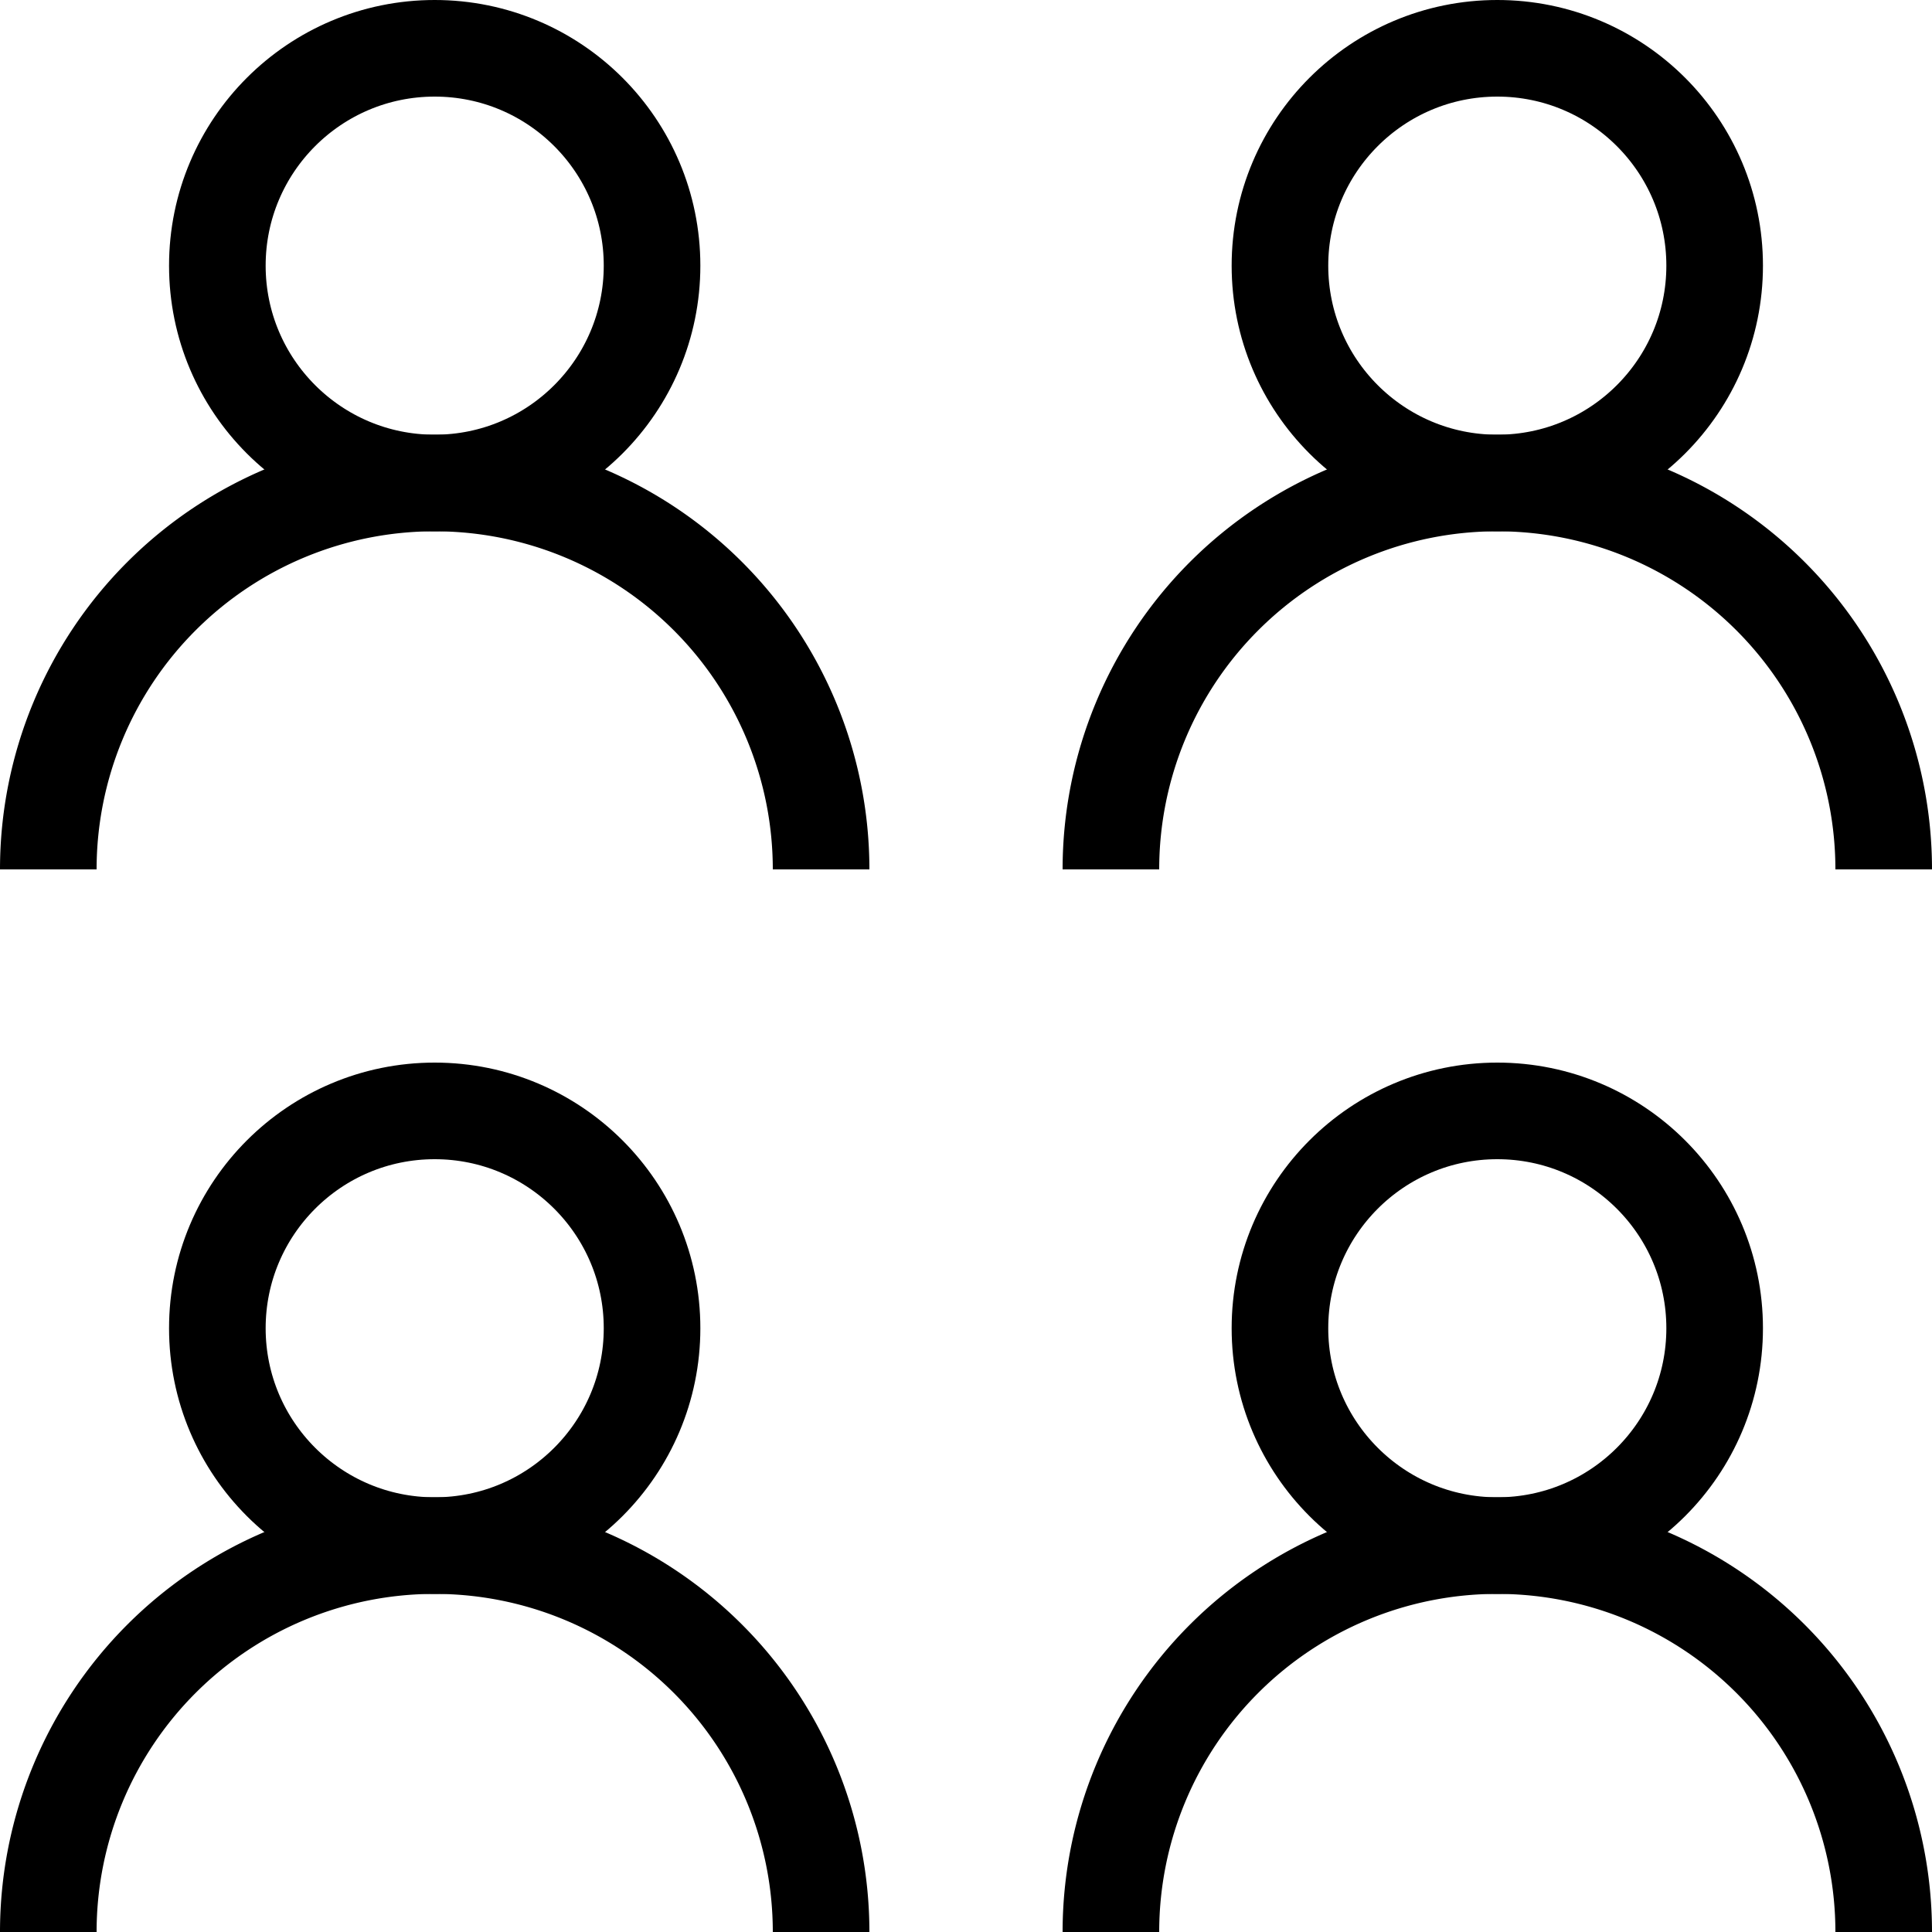 <svg width="40" height="40" viewBox="0 0 40 40" xmlns="http://www.w3.org/2000/svg">
  <g fill="none" fill-rule="evenodd">
    <circle stroke="currentColor" stroke-width="2" stroke-linecap="round" cx="9" cy="27.5" r="4.5"/>
    <path d="M1 40a8 8 0 1 1 16 0" stroke="currentColor" stroke-width="2"/>
    <circle stroke="currentColor" stroke-width="2" stroke-linecap="round" cx="31" cy="27.5" r="4.5"/>
    <path d="M23 40a8 8 0 1 1 16 0" stroke="currentColor" stroke-width="2"/>
    <circle stroke="currentColor" stroke-width="2" stroke-linecap="round" cx="9" cy="5.5" r="4.5"/>
    <path d="M17 18a8 8 0 1 0-16 0" stroke="currentColor" stroke-width="2"/>
    <circle stroke="currentColor" stroke-width="2" stroke-linecap="round" cx="31" cy="5.5" r="4.5"/>
    <path d="M39 18a8 8 0 1 0-16 0" stroke="currentColor" stroke-width="2"/>
  </g>
</svg>
